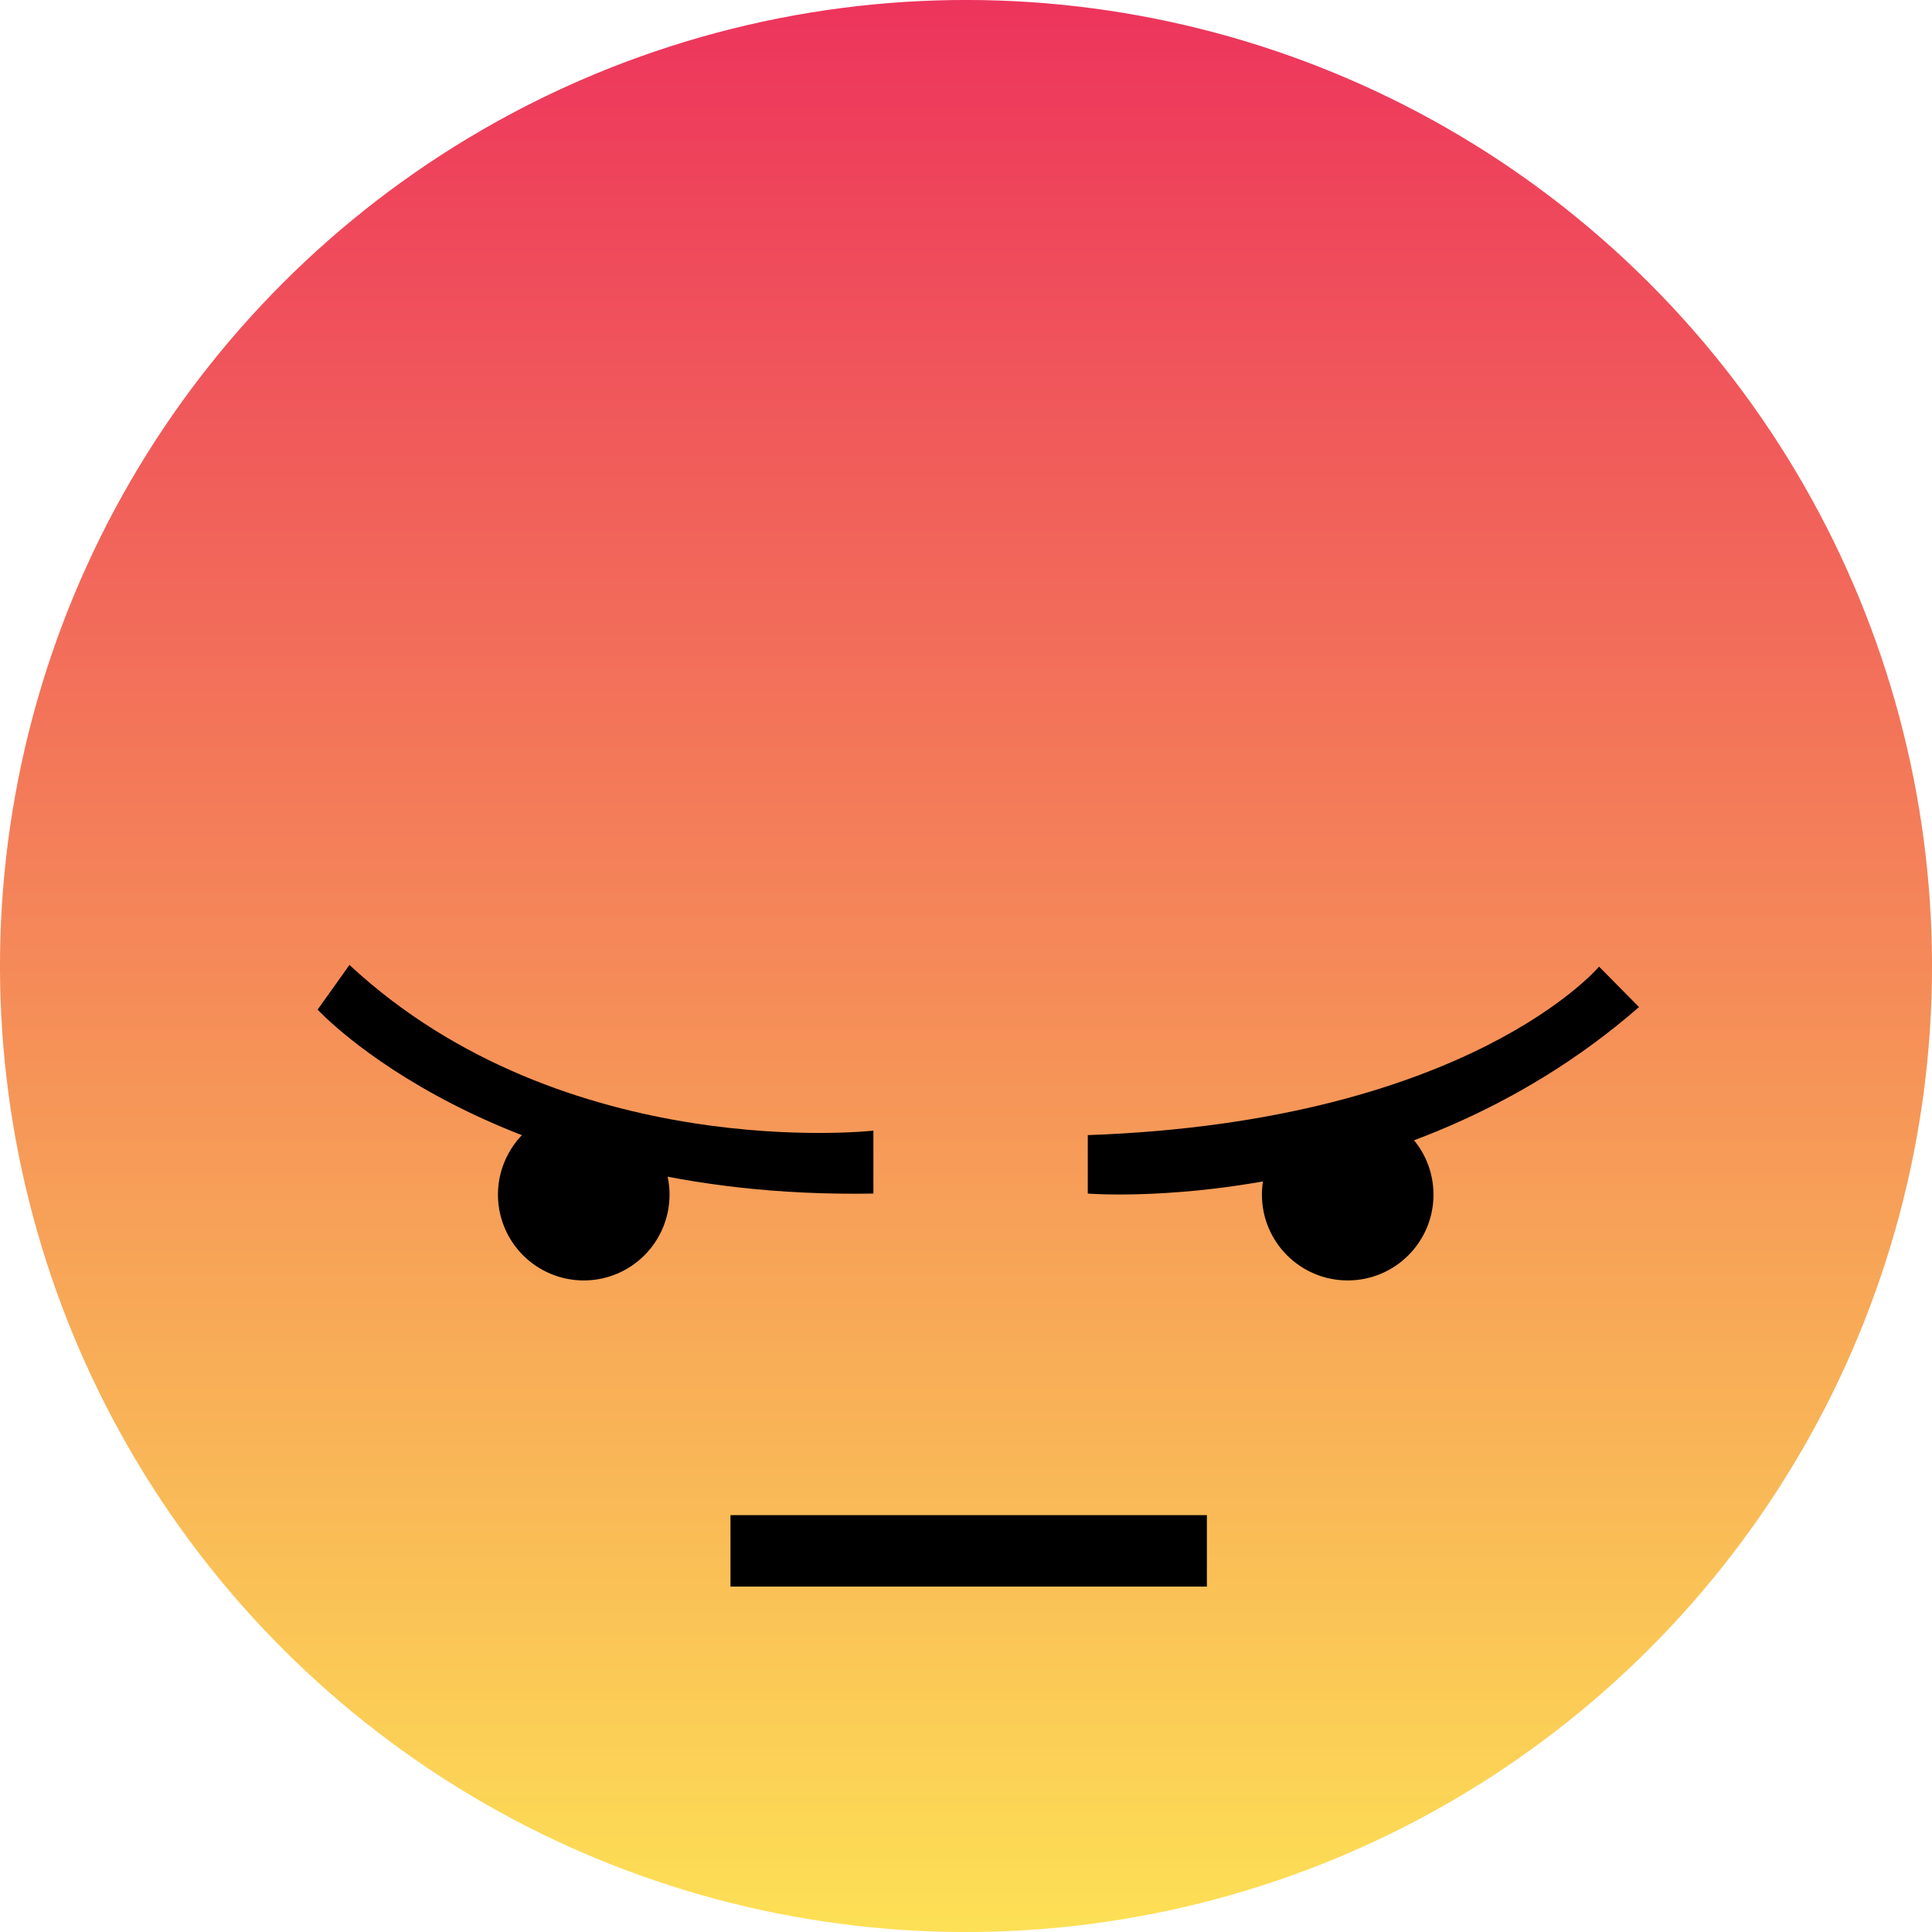 <svg id="레이어_1" data-name="레이어 1" xmlns="http://www.w3.org/2000/svg" xmlns:xlink="http://www.w3.org/1999/xlink" viewBox="0 0 600 600"><defs><style>.cls-1{fill:url(#linear-gradient);}</style><linearGradient id="linear-gradient" x1="300" y1="600" x2="300" gradientTransform="translate(300 -124.26) rotate(45)" gradientUnits="userSpaceOnUse"><stop offset="0" stop-color="#fde055"/><stop offset="1" stop-color="#ed345c"/></linearGradient></defs><title>angry</title><circle class="cls-1" cx="300" cy="300" r="300" transform="translate(-124.26 300) rotate(-45)"/><path d="M207.93,371a26.64,26.64,0,1,1-26.63-26.63A26.64,26.64,0,0,1,207.93,371Z"/><circle cx="418.54" cy="371.01" r="26.64"/><path d="M108.53,299.67l-9.89,13.87s54.24,59.22,172.6,57.13V351.13S175.51,361.94,108.53,299.67Z"/><path d="M337.82,352.52v18.15s95.82,7.85,171.19-57.92L496.6,300.19S456.18,348.34,337.82,352.52Z"/><rect x="226.86" y="470.54" width="147.95" height="22.19"/></svg>